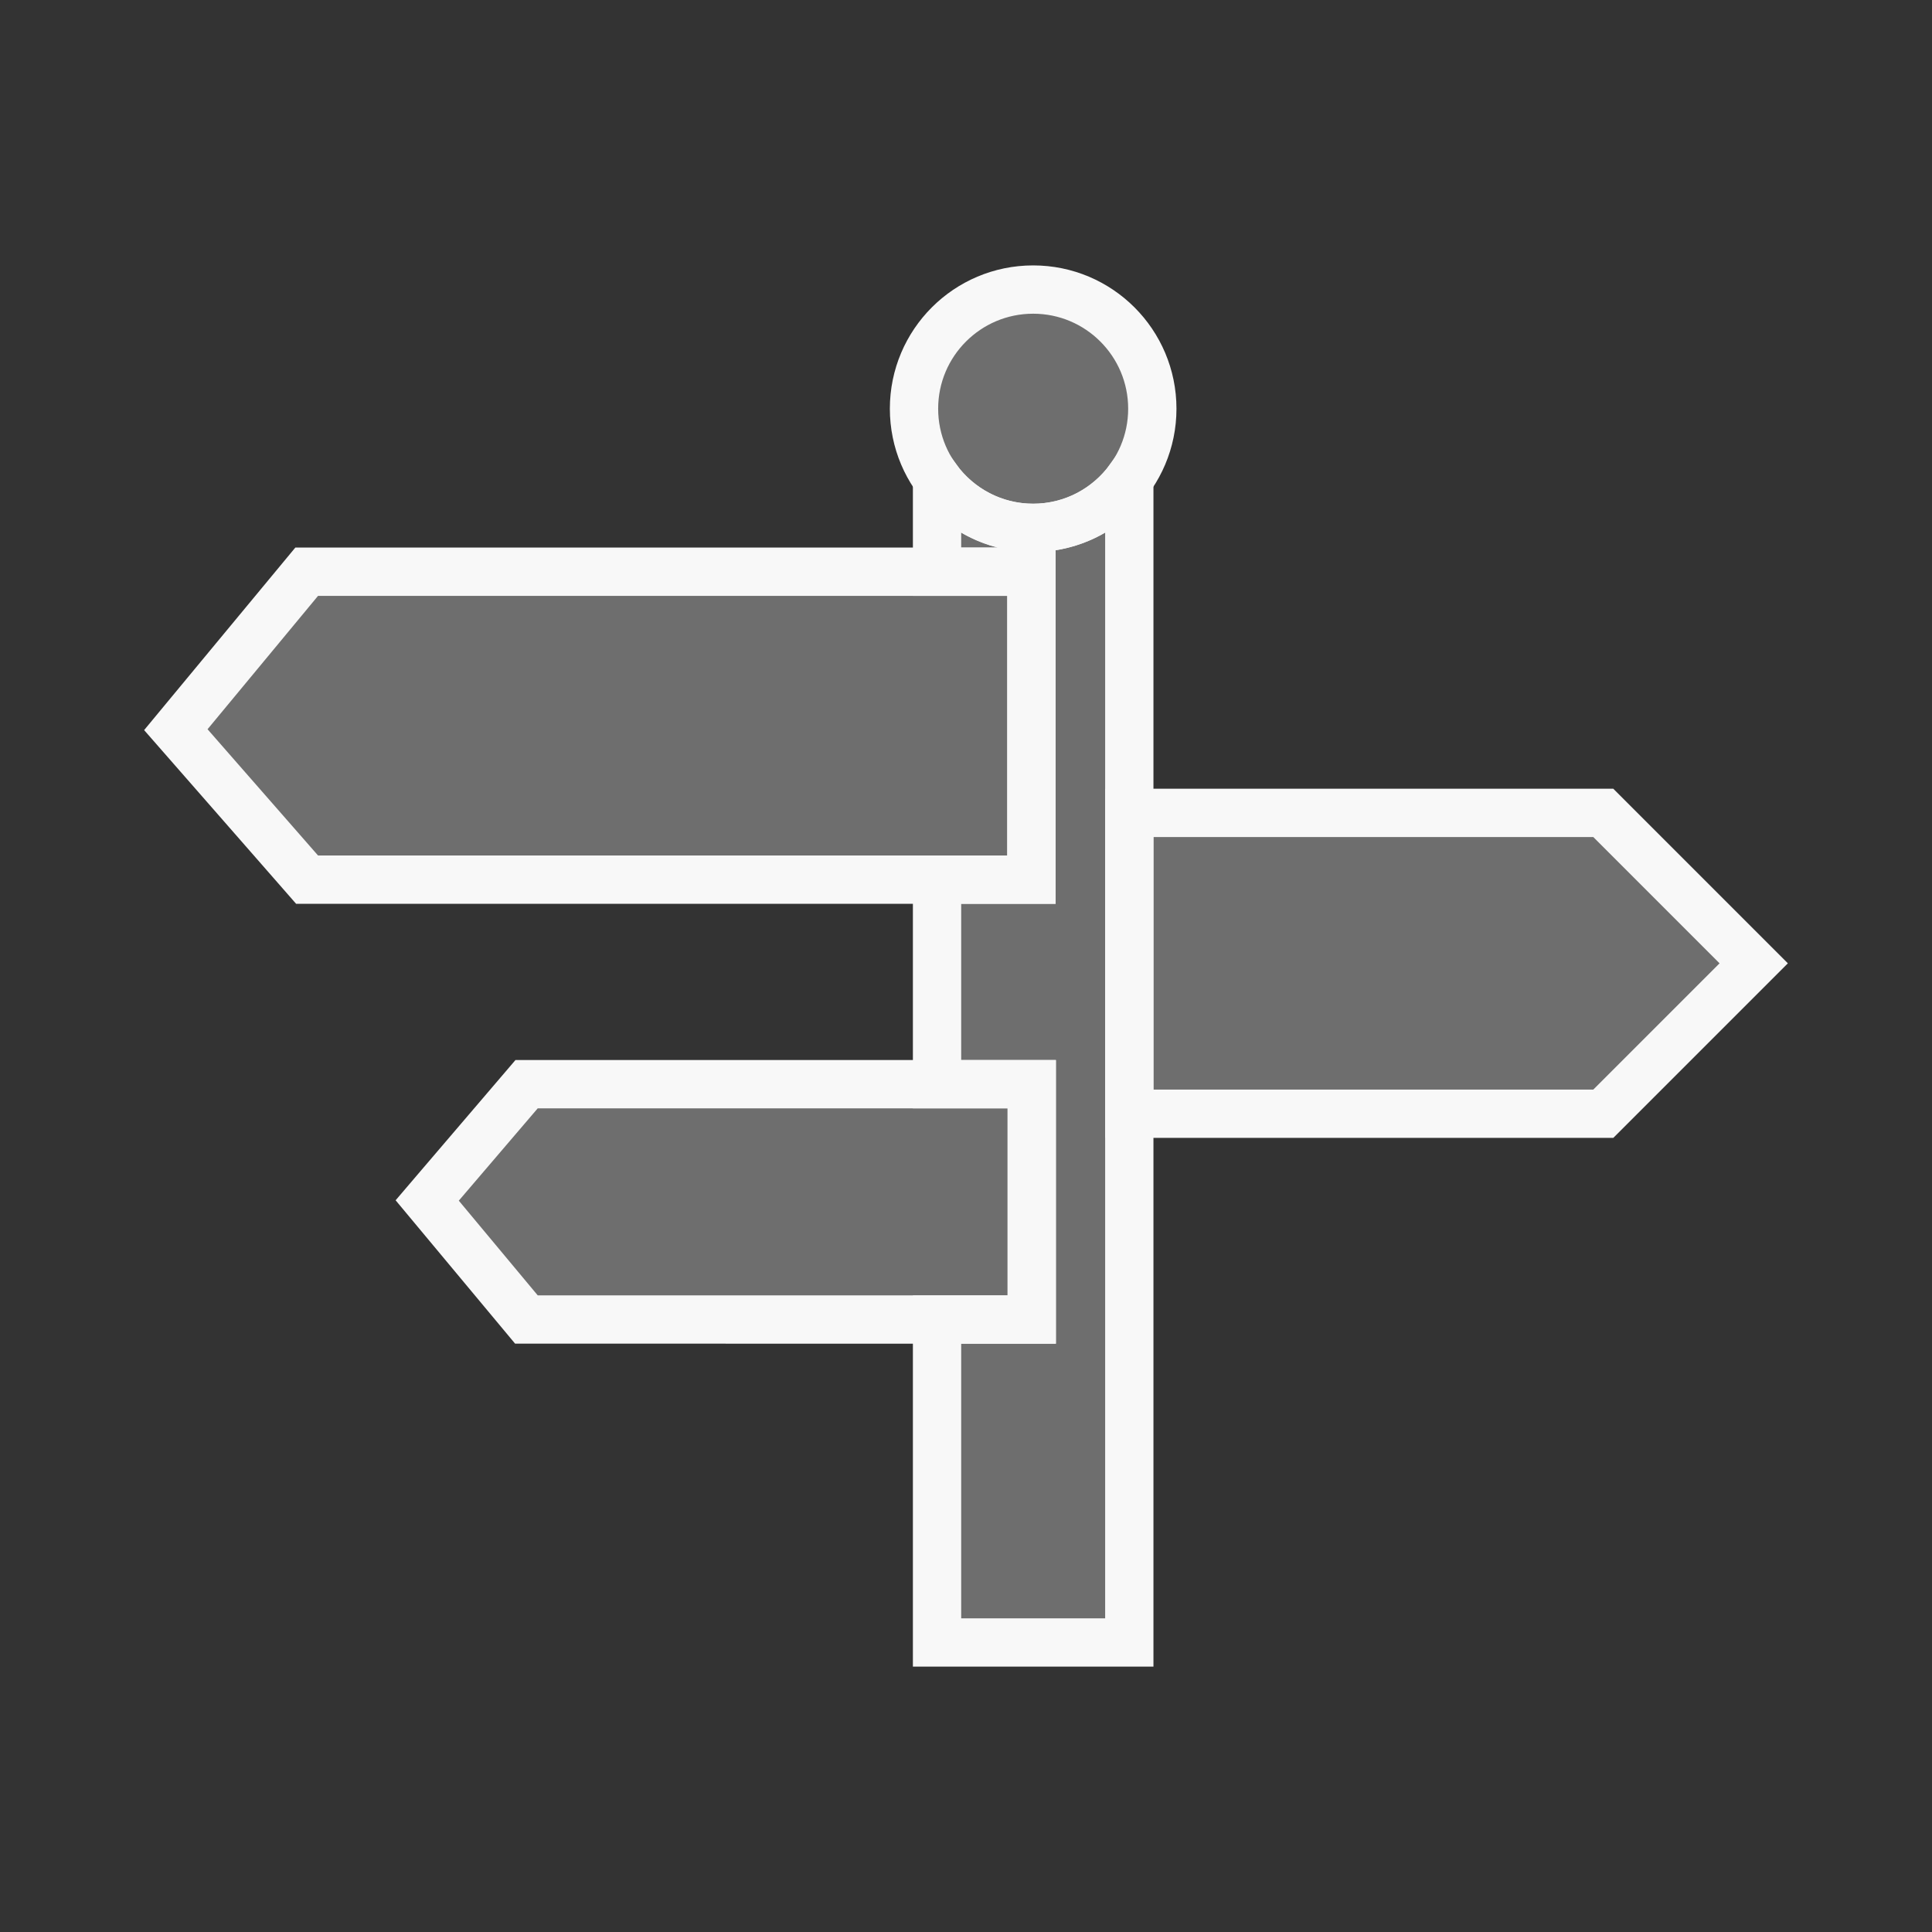 <?xml version="1.0" encoding="UTF-8" standalone="no"?>
<svg
   width="80"
   height="80"
   viewBox="0 0 80 80"
   fill="none"
   version="1.1"
   id="svg5776"
   xmlns="http://www.w3.org/2000/svg"
   xmlns:svg="http://www.w3.org/2000/svg">
  <rect x="0" y="0" width="80" height="80" fill="#333333" stroke="none"/>
  <defs
     id="defs5780" />
  <g
     opacity="1"
     id="g5774">
    <path
       id="path5762"
       style="fill:#f8f8f8;fill-opacity:0.3;stroke-width:2;stroke-dasharray:none;stroke:#f8f8f8;stroke-opacity:1"
       d="M 46.762 33.66 L 46.762 46.117 L 65.975 46.117 L 66.389 46.117 L 66.682 45.824 L 71.91 40.596 L 72.617 39.889 L 71.91 39.182 L 66.682 33.953 L 66.389 33.66 L 65.975 33.66 L 46.762 33.66 z " />
    <path
       id="path5764"
       style="fill:#f8f8f8;fill-opacity:0.3;stroke:#f8f8f8;stroke-opacity:1;stroke-width:2;stroke-dasharray:none"
       d="M 46.762 19.83 C 45.864 21.057 44.418 21.857 42.781 21.857 C 41.145 21.857 39.698 21.058 38.801 19.832 L 38.801 23.674 L 41.709 23.674 L 42.709 23.674 L 42.709 24.674 L 42.709 35.426 L 42.709 36.426 L 41.709 36.426 L 38.801 36.426 L 38.801 44.895 L 41.723 44.895 L 42.723 44.895 L 42.723 45.895 L 42.723 53.639 L 42.723 54.639 L 41.723 54.639 L 38.801 54.639 L 38.801 67.012 L 38.801 68.012 L 39.801 68.012 L 45.762 68.012 L 46.762 68.012 L 46.762 67.012 L 46.762 19.83 z " />
    <path
       d="m 41.709,36.425 h 1 v -1 -10.751 -1 h -1 -28.54 -0.47 l -0.3,0.362 -4.575,5.522 -0.543,0.656 0.561,0.641 4.575,5.228 0.299,0.342 h 0.454 z"
       fill="#c2d9ed"
       stroke="#091f2f"
       stroke-width="2"
       stroke-miterlimit="10"
       id="path5766"
       style="fill:#f8f8f8;fill-opacity:0.3;stroke:#f8f8f8;stroke-opacity:1" />
    <path
       d="m 41.722,54.639 h 1 v -1 -7.745 -1 h -1 -19.456 -0.461 l -0.299,0.35 -3.268,3.823 -0.548,0.642 0.54,0.648 3.268,3.921 0.3,0.36 h 0.468 z"
       fill="#c2d9ed"
       stroke="#091f2f"
       stroke-width="2"
       stroke-miterlimit="10"
       id="path5768"
       style="fill:#f8f8f8;fill-opacity:0.3;stroke:#f8f8f8;stroke-opacity:1" />
    <path
       d="m 42.781,21.858 c 2.725,0 4.934,-2.209 4.934,-4.934 0,-2.725 -2.209,-4.934 -4.934,-4.934 -2.725,0 -4.934,2.209 -4.934,4.934 0,2.725 2.209,4.934 4.934,4.934 z"
       fill="#c2d9ed"
       stroke="#091f2f"
       stroke-width="2"
       stroke-miterlimit="10"
       id="path5770"
       style="fill:#f8f8f8;fill-opacity:0.3;stroke:#f8f8f8;stroke-opacity:1" />
  </g>
</svg>
